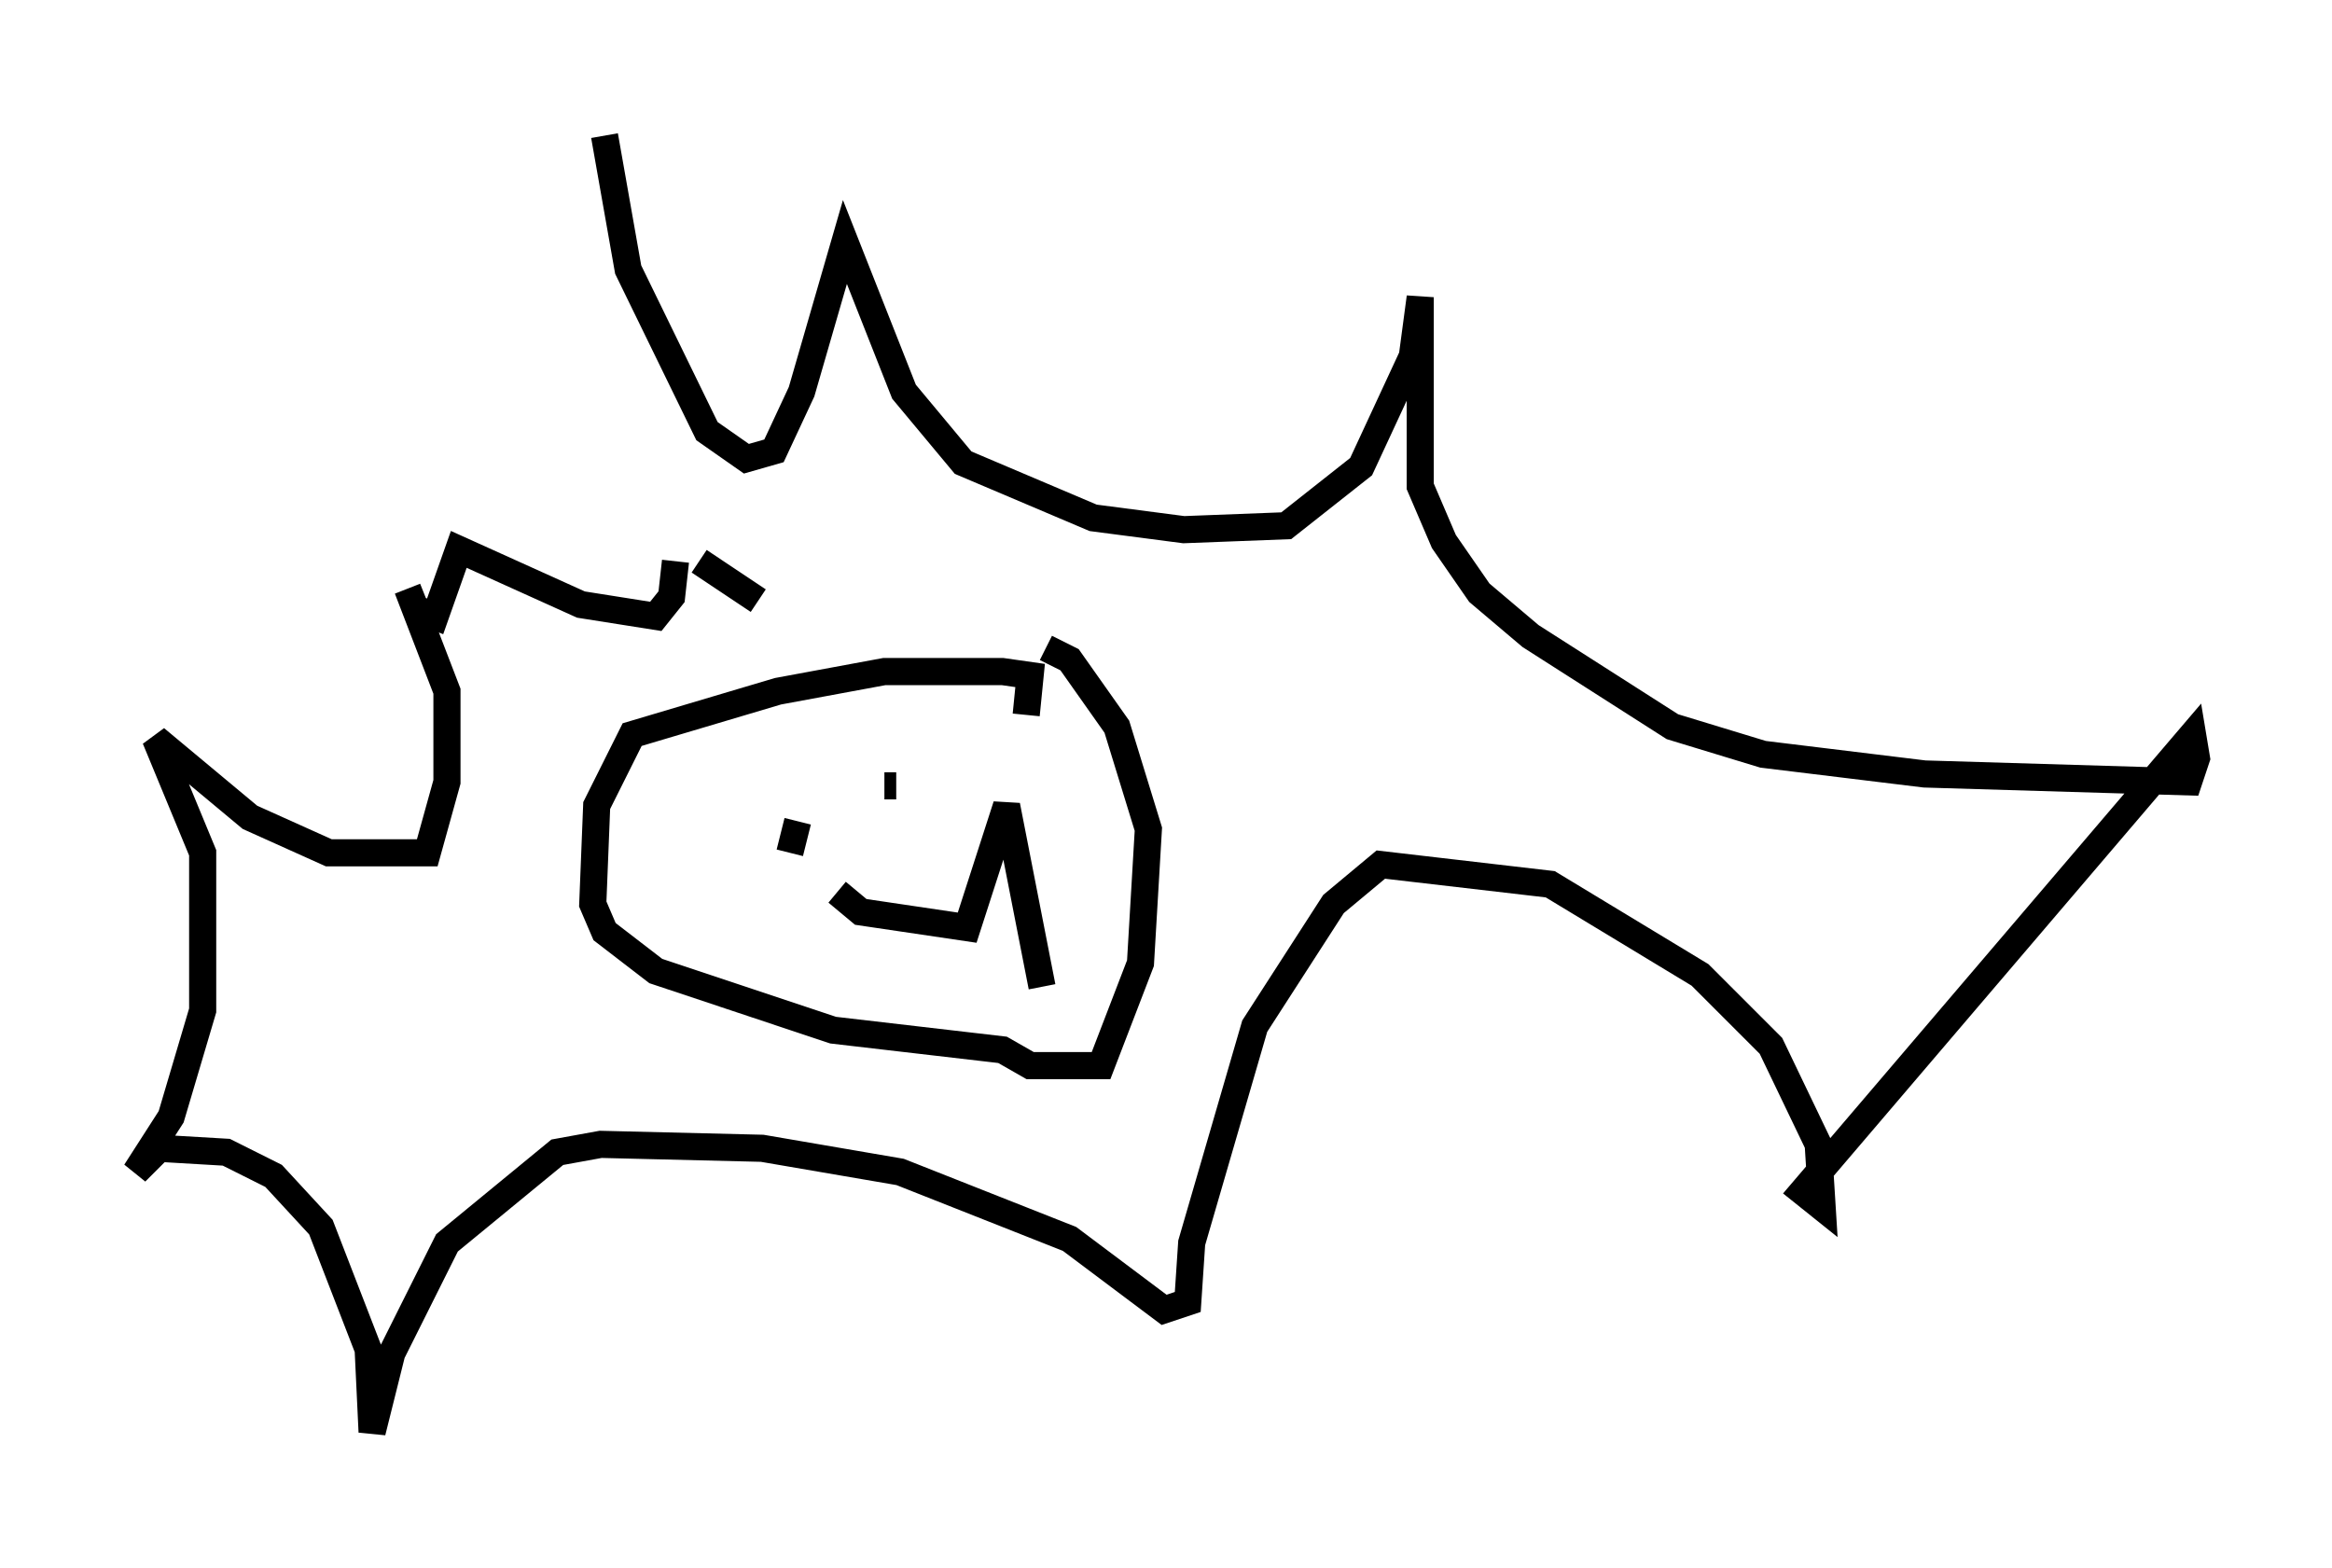 <?xml version="1.0" encoding="utf-8" ?>
<svg baseProfile="full" height="57.788" version="1.1" width="85.966" xmlns="http://www.w3.org/2000/svg" xmlns:ev="http://www.w3.org/2001/xml-events" xmlns:xlink="http://www.w3.org/1999/xlink"><defs /><rect fill="white" height="57.788" width="85.966" x="0" y="0" /><path d="M23.011, 19.38 m-0.726, -14.38 l0.872, 4.939 2.905, 5.955 l1.453, 1.017 1.017, -0.291 l1.017, -2.179 1.598, -5.52 l2.179, 5.52 2.179, 2.615 l4.793, 2.034 3.341, 0.436 l3.777, -0.145 2.76, -2.179 l1.888, -4.067 0.291, -2.179 l0.0, 6.972 0.872, 2.034 l1.307, 1.888 1.888, 1.598 l5.229, 3.341 3.341, 1.017 l5.955, 0.726 9.732, 0.291 l0.291, -0.872 -0.145, -0.872 l-14.38, 16.849 0.726, 0.581 l-0.145, -2.324 -1.743, -3.631 l-2.615, -2.615 -5.52, -3.341 l-6.246, -0.726 -1.743, 1.453 l-2.905, 4.503 -2.324, 7.989 l-0.145, 2.179 -0.872, 0.291 l-3.486, -2.615 -6.246, -2.469 l-5.084, -0.872 -5.955, -0.145 l-1.598, 0.291 -4.067, 3.341 l-2.034, 4.067 -0.726, 2.905 l-0.145, -3.05 -1.743, -4.503 l-1.743, -1.888 -1.743, -0.872 l-2.469, -0.145 -0.872, 0.872 l1.307, -2.034 1.162, -3.922 l0.0, -5.81 -1.743, -4.212 l3.486, 2.905 2.905, 1.307 l3.631, 0.0 0.726, -2.615 l0.0, -3.341 -1.453, -3.777 l0.291, 0.726 0.726, 0.291 l0.872, -2.469 4.503, 2.034 l2.76, 0.436 0.581, -0.726 l0.145, -1.307 m0.872, 0.0 l2.179, 1.453 m9.877, 4.212 l0.145, -1.453 -1.017, -0.145 l-4.358, 0.0 -3.922, 0.726 l-5.374, 1.598 -1.307, 2.615 l-0.145, 3.631 0.436, 1.017 l1.888, 1.453 6.536, 2.179 l6.246, 0.726 1.017, 0.581 l2.615, 0.0 1.453, -3.777 l0.291, -4.939 -1.162, -3.777 l-1.743, -2.469 -0.872, -0.436 m-9.441, 7.553 l0.291, -1.162 m3.196, -1.307 l0.436, 0.0 m-2.179, 3.922 l0.872, 0.726 3.922, 0.581 l1.453, -4.503 1.307, 6.682 " fill="none" stroke="black" stroke-width="1" /></svg>